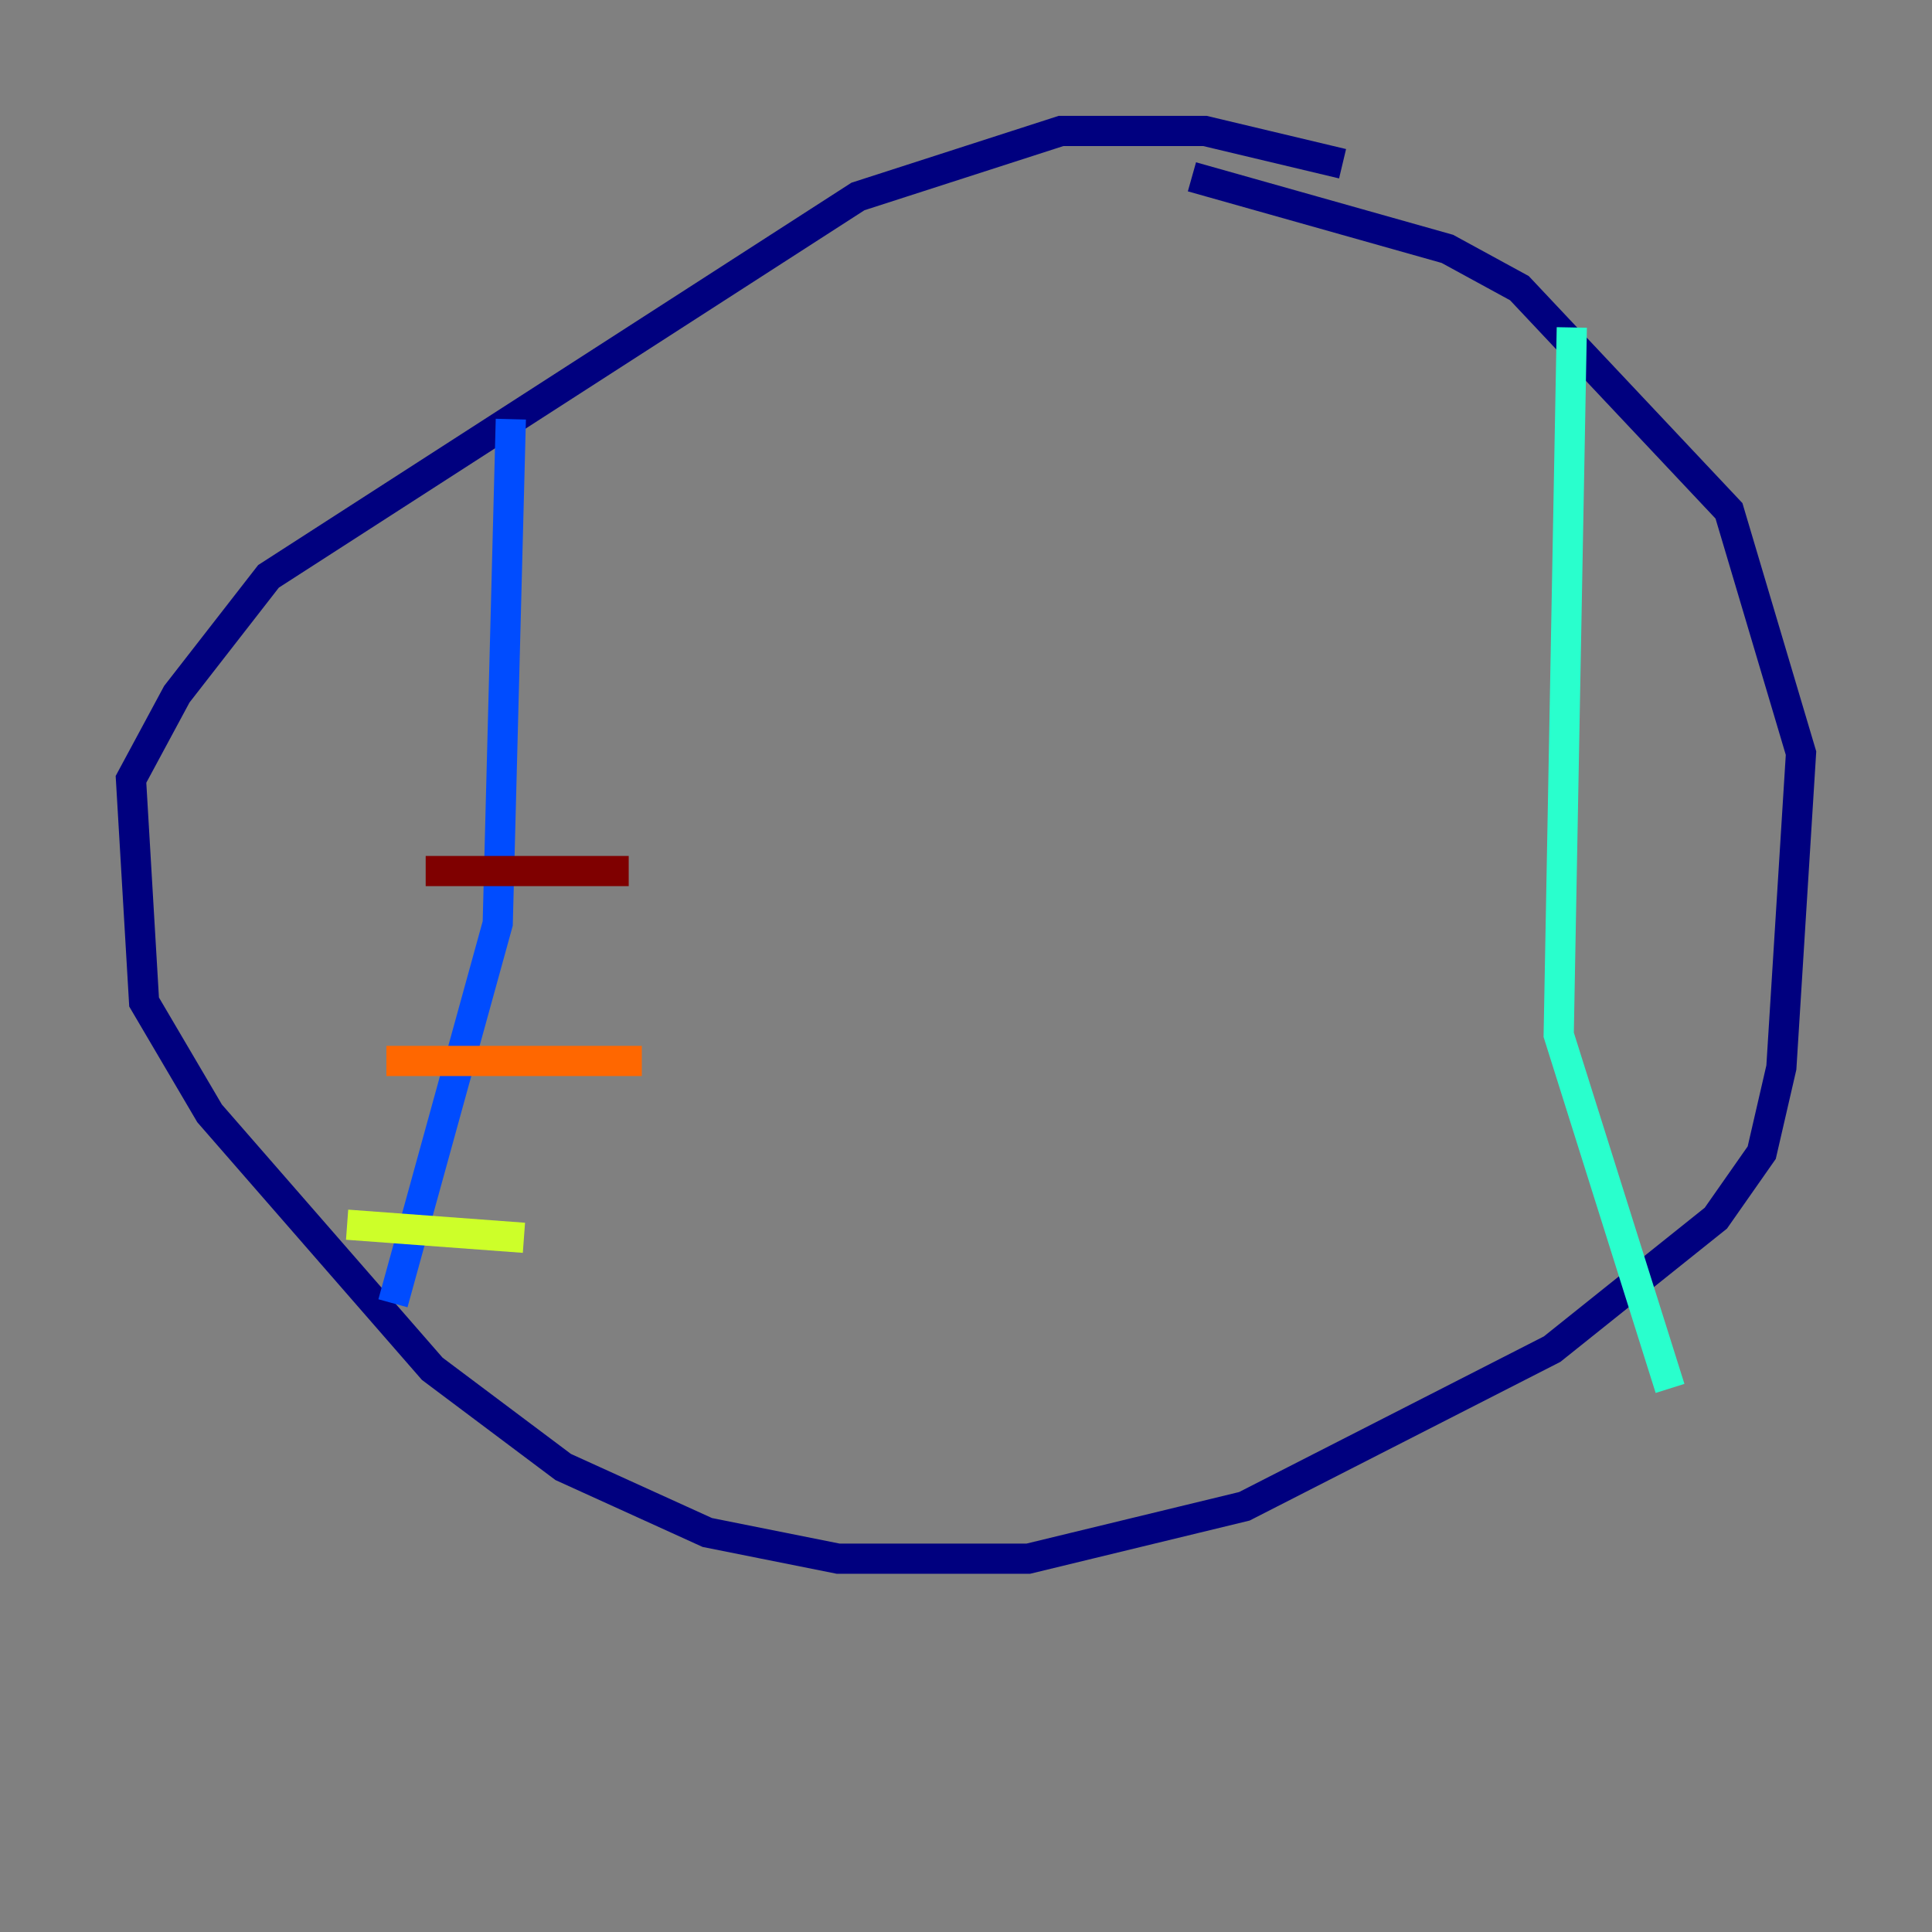 <?xml version="1.0" encoding="utf-8" ?>
<svg baseProfile="tiny" height="128" version="1.2" viewBox="0,0,128,128" width="128" xmlns="http://www.w3.org/2000/svg" xmlns:ev="http://www.w3.org/2001/xml-events" xmlns:xlink="http://www.w3.org/1999/xlink"><rect x="0" y="0" width="128" height="128" fill="#808080" stroke="none"/><defs /><polyline fill="none" points="88.949,10.848 79.837,8.678 70.291,8.678 56.841,13.017 17.79,38.183 11.715,45.993 8.678,51.634 9.546,66.386 13.885,73.763 28.637,90.685 37.315,97.193 46.861,101.532 55.539,103.268 68.122,103.268 82.441,99.797 102.834,89.383 113.681,80.705 116.719,76.366 118.02,70.725 119.322,49.898 114.549,33.844 100.664,19.091 95.891,16.488 78.969,11.715" stroke="#00007f" stroke-width="2" /><polyline fill="none" points="33.844,27.77 32.976,61.18 26.034,86.346" stroke="#004cff" stroke-width="2" /><polyline fill="none" points="104.136,21.695 103.268,68.556 110.644,91.986" stroke="#29ffcd" stroke-width="2" /><polyline fill="none" points="22.997,81.139 34.712,82.007" stroke="#cdff29" stroke-width="2" /><polyline fill="none" points="25.6,70.291 42.522,70.291" stroke="#ff6700" stroke-width="2" /><polyline fill="none" points="28.203,57.709 41.654,57.709" stroke="#7f0000" stroke-width="2" /></svg>